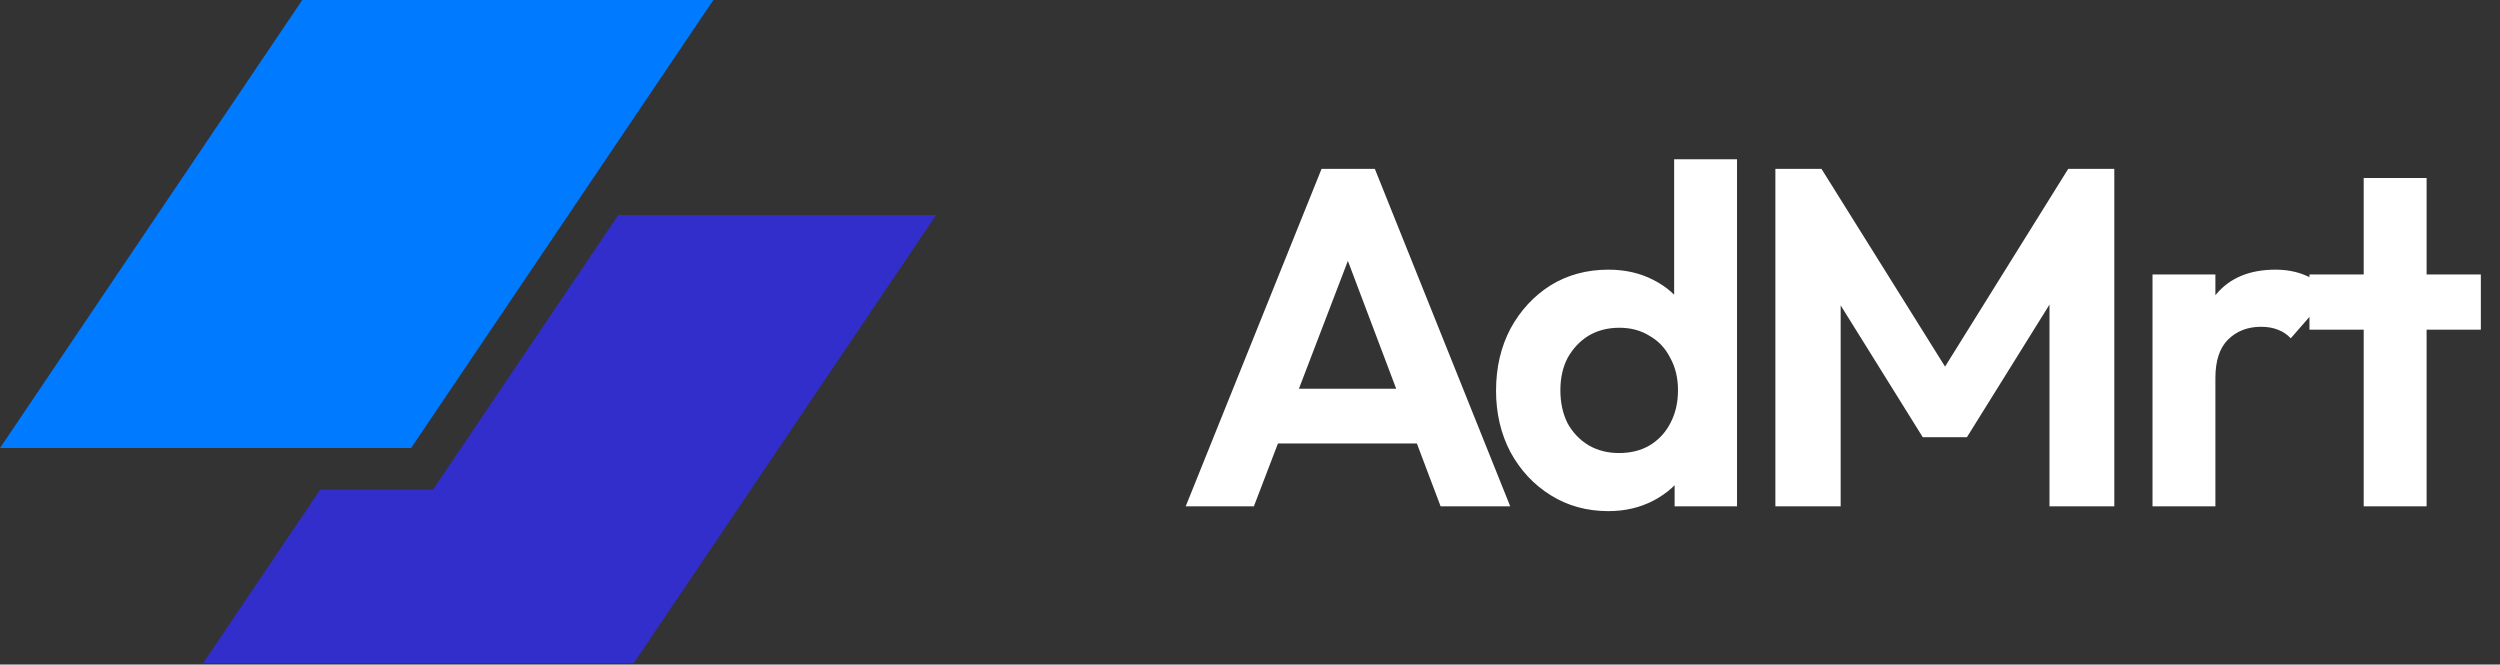 <svg width="158" height="42" viewBox="0 0 158 42" fill="none" xmlns="http://www.w3.org/2000/svg">
<rect x="0" y="0" width="158" height="42" fill="#333333" stroke="none"/>
<path d="M19.103 0H45.087L25.983 28.315H0L19.103 0Z" fill="#007AFF"/>
<path d="M20.24 30.941L12.841 41.908H40.057L59.16 13.593H39.073L27.369 30.941H20.24Z" fill="#312ECB"/>
<path d="M74.937 32L83.523 10.672H86.89L95.446 32H91.047L84.433 14.494H85.95L79.245 32H74.937ZM79.488 28.026V24.567H90.956V28.026H79.488ZM101.65 32.303C100.294 32.303 99.081 31.97 98.009 31.302C96.937 30.635 96.088 29.725 95.46 28.572C94.854 27.419 94.55 26.124 94.55 24.688C94.55 23.232 94.854 21.927 95.46 20.775C96.088 19.622 96.927 18.712 97.979 18.044C99.051 17.377 100.274 17.043 101.65 17.043C102.701 17.043 103.642 17.255 104.471 17.68C105.321 18.105 105.998 18.701 106.504 19.47C107.03 20.218 107.313 21.068 107.353 22.018V27.237C107.313 28.187 107.04 29.047 106.534 29.816C106.029 30.584 105.351 31.191 104.501 31.636C103.652 32.081 102.701 32.303 101.65 32.303ZM102.317 28.632C103.065 28.632 103.713 28.471 104.259 28.147C104.825 27.803 105.26 27.338 105.563 26.751C105.887 26.145 106.049 25.447 106.049 24.658C106.049 23.889 105.887 23.212 105.563 22.625C105.26 22.018 104.825 21.553 104.259 21.23C103.713 20.886 103.076 20.714 102.347 20.714C101.599 20.714 100.942 20.886 100.375 21.23C99.829 21.573 99.394 22.039 99.071 22.625C98.767 23.212 98.616 23.889 98.616 24.658C98.616 25.447 98.767 26.145 99.071 26.751C99.394 27.338 99.839 27.803 100.406 28.147C100.972 28.471 101.609 28.632 102.317 28.632ZM109.78 32H105.836V28.056L106.474 24.476L105.806 20.957V10.065H109.78V32ZM112.204 32V10.672H115.117L123.763 24.506H122.095L130.711 10.672H133.624V32H129.528V17.741L130.317 17.983L124.31 27.631H121.518L115.511 17.983L116.33 17.741V32H112.204ZM136.039 32V17.346H140.013V32H136.039ZM140.013 23.899L138.466 22.868C138.648 21.068 139.174 19.652 140.044 18.62C140.913 17.569 142.167 17.043 143.806 17.043C144.514 17.043 145.151 17.164 145.717 17.407C146.283 17.629 146.799 18.004 147.264 18.529L144.776 21.381C144.554 21.139 144.281 20.957 143.957 20.835C143.654 20.714 143.3 20.653 142.895 20.653C142.046 20.653 141.348 20.926 140.802 21.472C140.276 21.998 140.013 22.807 140.013 23.899ZM149.386 32V11.248H153.361V32H149.386ZM145.958 20.835V17.346H156.789V20.835H145.958Z" fill="white"/>
<path d="M74.937 32L73.53 31.433L72.691 33.517H74.937V32ZM83.523 10.672V9.155H82.498L82.116 10.105L83.523 10.672ZM86.89 10.672L88.298 10.107L87.916 9.155H86.89V10.672ZM95.446 32V33.517H97.689L96.854 31.435L95.446 32ZM91.047 32L89.628 32.536L89.998 33.517H91.047V32ZM84.433 14.494V12.977H82.238L83.014 15.03L84.433 14.494ZM85.95 14.494L87.367 15.037L88.155 12.977H85.95V14.494ZM79.245 32V33.517H80.288L80.662 32.543L79.245 32ZM79.488 28.026H77.971V29.543H79.488V28.026ZM79.488 24.567V23.05H77.971V24.567H79.488ZM90.956 24.567H92.473V23.05H90.956V24.567ZM90.956 28.026V29.543H92.473V28.026H90.956ZM76.344 32.566L84.93 11.238L82.116 10.105L73.53 31.433L76.344 32.566ZM83.523 12.189H86.89V9.155H83.523V12.189ZM85.483 11.236L94.038 32.565L96.854 31.435L88.298 10.107L85.483 11.236ZM95.446 30.483H91.047V33.517H95.446V30.483ZM92.466 31.464L85.852 13.958L83.014 15.03L89.628 32.536L92.466 31.464ZM84.433 16.011H85.95V12.977H84.433V16.011ZM84.533 13.952L77.828 31.457L80.662 32.543L87.367 15.037L84.533 13.952ZM79.245 30.483H74.937V33.517H79.245V30.483ZM81.005 28.026V24.567H77.971V28.026H81.005ZM79.488 26.084H90.956V23.05H79.488V26.084ZM89.439 24.567V28.026H92.473V24.567H89.439ZM90.956 26.509H79.488V29.543H90.956V26.509ZM98.009 31.302L98.811 30.015L98.009 31.302ZM95.46 28.572L94.118 29.278L94.123 29.287L94.128 29.296L95.46 28.572ZM95.46 20.775L94.128 20.05L94.123 20.059L94.118 20.068L95.46 20.775ZM97.979 18.044L97.177 16.756L97.166 16.763L97.979 18.044ZM104.471 17.68L103.78 19.03L103.786 19.034L103.793 19.037L104.471 17.68ZM106.504 19.47L105.237 20.304L105.249 20.323L105.263 20.342L106.504 19.47ZM107.353 22.018H108.87V21.986L108.869 21.954L107.353 22.018ZM107.353 27.237L108.869 27.301L108.87 27.269V27.237H107.353ZM106.534 29.816L105.267 28.982L106.534 29.816ZM104.501 31.636L103.798 30.292L104.501 31.636ZM104.259 28.147L105.032 29.452L105.039 29.448L105.046 29.444L104.259 28.147ZM105.563 26.751L104.225 26.038L104.22 26.046L104.216 26.054L105.563 26.751ZM105.563 22.625L104.207 23.304L104.22 23.331L104.235 23.358L105.563 22.625ZM104.259 21.23L103.451 22.513L103.478 22.531L103.506 22.547L104.259 21.23ZM100.375 21.23L99.588 19.933L99.578 19.939L99.567 19.946L100.375 21.23ZM99.071 22.625L97.743 21.892L97.733 21.91L97.723 21.928L99.071 22.625ZM99.071 26.751L97.714 27.43L97.728 27.457L97.743 27.484L99.071 26.751ZM100.406 28.147L99.618 29.444L99.636 29.454L99.653 29.464L100.406 28.147ZM109.78 32V33.517H111.297V32H109.78ZM105.836 32H104.319V33.517H105.836V32ZM105.836 28.056L104.343 27.79L104.319 27.922V28.056H105.836ZM106.474 24.476L107.967 24.742L108.016 24.467L107.964 24.193L106.474 24.476ZM105.806 20.957H104.289V21.099L104.316 21.239L105.806 20.957ZM105.806 10.065V8.548H104.289V10.065H105.806ZM109.78 10.065H111.297V8.548H109.78V10.065ZM101.65 30.786C100.556 30.786 99.624 30.521 98.811 30.015L97.207 32.59C98.537 33.418 100.033 33.82 101.65 33.82V30.786ZM98.811 30.015C97.97 29.491 97.3 28.779 96.793 27.847L94.128 29.296C94.875 30.67 95.904 31.778 97.207 32.59L98.811 30.015ZM96.803 27.865C96.322 26.952 96.067 25.904 96.067 24.688H93.033C93.033 26.345 93.385 27.886 94.118 29.278L96.803 27.865ZM96.067 24.688C96.067 23.449 96.324 22.392 96.803 21.481L94.118 20.068C93.384 21.463 93.033 23.015 93.033 24.688H96.067ZM96.793 21.499C97.304 20.56 97.969 19.847 98.791 19.325L97.166 16.763C95.885 17.576 94.871 18.683 94.128 20.05L96.793 21.499ZM98.78 19.332C99.591 18.827 100.531 18.56 101.65 18.56V15.526C100.017 15.526 98.511 15.926 97.177 16.756L98.78 19.332ZM101.65 18.56C102.492 18.56 103.191 18.729 103.78 19.03L105.163 16.33C104.093 15.782 102.911 15.526 101.65 15.526V18.56ZM103.793 19.037C104.411 19.346 104.883 19.766 105.237 20.304L107.771 18.636C107.114 17.637 106.23 16.863 105.15 16.323L103.793 19.037ZM105.263 20.342C105.615 20.843 105.809 21.41 105.838 22.083L108.869 21.954C108.817 20.726 108.445 19.593 107.745 18.598L105.263 20.342ZM105.836 22.018V27.237H108.87V22.018H105.836ZM105.838 27.172C105.809 27.859 105.616 28.451 105.267 28.982L107.801 30.649C108.463 29.643 108.817 28.516 108.869 27.301L105.838 27.172ZM105.267 28.982C104.909 29.526 104.429 29.961 103.798 30.292L105.205 32.98C106.273 32.42 107.148 31.642 107.801 30.649L105.267 28.982ZM103.798 30.292C103.186 30.613 102.48 30.786 101.65 30.786V33.82C102.922 33.82 104.118 33.549 105.205 32.98L103.798 30.292ZM102.317 30.149C103.288 30.149 104.213 29.937 105.032 29.452L103.485 26.842C103.212 27.004 102.842 27.115 102.317 27.115V30.149ZM105.046 29.444C105.85 28.956 106.479 28.283 106.911 27.448L104.216 26.054C104.041 26.393 103.8 26.651 103.472 26.85L105.046 29.444ZM106.902 27.465C107.359 26.608 107.566 25.659 107.566 24.658H104.532C104.532 25.235 104.415 25.681 104.225 26.038L106.902 27.465ZM107.566 24.658C107.566 23.671 107.356 22.735 106.892 21.892L104.235 23.358C104.418 23.689 104.532 24.108 104.532 24.658H107.566ZM106.92 21.947C106.489 21.084 105.849 20.391 105.011 19.913L103.506 22.547C103.802 22.716 104.031 22.953 104.207 23.304L106.92 21.947ZM105.067 19.946C104.249 19.431 103.324 19.197 102.347 19.197V22.231C102.827 22.231 103.177 22.341 103.451 22.513L105.067 19.946ZM102.347 19.197C101.358 19.197 100.421 19.427 99.588 19.933L101.163 22.526C101.462 22.345 101.84 22.231 102.347 22.231V19.197ZM99.567 19.946C98.796 20.432 98.185 21.09 97.743 21.892L100.399 23.358C100.604 22.987 100.863 22.715 101.184 22.513L99.567 19.946ZM97.723 21.928C97.292 22.763 97.099 23.687 97.099 24.658H100.133C100.133 24.092 100.243 23.66 100.418 23.322L97.723 21.928ZM97.099 24.658C97.099 25.644 97.289 26.581 97.714 27.43L100.428 26.073C100.245 25.709 100.133 25.25 100.133 24.658H97.099ZM97.743 27.484C98.193 28.3 98.823 28.961 99.618 29.444L101.193 26.85C100.856 26.645 100.596 26.376 100.399 26.019L97.743 27.484ZM99.653 29.464C100.468 29.93 101.368 30.149 102.317 30.149V27.115C101.85 27.115 101.476 27.012 101.158 26.83L99.653 29.464ZM109.78 30.483H105.836V33.517H109.78V30.483ZM107.353 32V28.056H104.319V32H107.353ZM107.33 28.322L107.967 24.742L104.98 24.21L104.343 27.79L107.33 28.322ZM107.964 24.193L107.296 20.674L104.316 21.239L104.983 24.759L107.964 24.193ZM107.323 20.957V10.065H104.289V20.957H107.323ZM105.806 11.582H109.78V8.548H105.806V11.582ZM108.264 10.065V32H111.297V10.065H108.264ZM112.204 32H110.687V33.517H112.204V32ZM112.204 10.672V9.155H110.687V10.672H112.204ZM115.117 10.672L116.403 9.868L115.958 9.155H115.117V10.672ZM123.763 24.506V26.023H126.5L125.05 23.702L123.763 24.506ZM122.095 24.506L120.807 23.704L119.363 26.023H122.095V24.506ZM130.711 10.672V9.155H129.869L129.423 9.87L130.711 10.672ZM133.624 10.672H135.141V9.155H133.624V10.672ZM133.624 32V33.517H135.141V32H133.624ZM129.528 32H128.011V33.517H129.528V32ZM129.528 17.741L129.974 16.291L128.011 15.687V17.741H129.528ZM130.317 17.983L131.604 18.785L132.646 17.113L130.763 16.534L130.317 17.983ZM124.31 27.631V29.148H125.152L125.597 28.433L124.31 27.631ZM121.518 27.631L120.231 28.433L120.676 29.148H121.518V27.631ZM115.511 17.983L115.08 16.529L113.171 17.095L114.223 18.785L115.511 17.983ZM116.33 17.741H117.847V15.709L115.899 16.286L116.33 17.741ZM116.33 32V33.517H117.847V32H116.33ZM113.721 32V10.672H110.687V32H113.721ZM112.204 12.189H115.117V9.155H112.204V12.189ZM113.83 11.476L122.477 25.31L125.05 23.702L116.403 9.868L113.83 11.476ZM123.763 22.989H122.095V26.023H123.763V22.989ZM123.382 25.308L131.999 11.474L129.423 9.87L120.807 23.704L123.382 25.308ZM130.711 12.189H133.624V9.155H130.711V12.189ZM132.107 10.672V32H135.141V10.672H132.107ZM133.624 30.483H129.528V33.517H133.624V30.483ZM131.045 32V17.741H128.011V32H131.045ZM129.082 19.191L129.871 19.433L130.763 16.534L129.974 16.291L129.082 19.191ZM129.029 17.182L123.022 26.829L125.597 28.433L131.604 18.785L129.029 17.182ZM124.31 26.114H121.518V29.148H124.31V26.114ZM122.806 26.829L116.799 17.182L114.223 18.785L120.231 28.433L122.806 26.829ZM115.942 19.438L116.761 19.195L115.899 16.286L115.08 16.529L115.942 19.438ZM114.813 17.741V32H117.847V17.741H114.813ZM116.33 30.483H112.204V33.517H116.33V30.483ZM136.039 32H134.522V33.517H136.039V32ZM136.039 17.346V15.829H134.522V17.346H136.039ZM140.013 17.346H141.53V15.829H140.013V17.346ZM140.013 32V33.517H141.53V32H140.013ZM140.013 23.899L139.172 25.162L141.53 26.734V23.899H140.013ZM138.466 22.868L136.957 22.715L136.865 23.624L137.625 24.13L138.466 22.868ZM140.044 18.62L141.203 19.598L141.208 19.593L141.213 19.587L140.044 18.62ZM145.717 17.407L145.119 18.801L145.141 18.81L145.162 18.819L145.717 17.407ZM147.264 18.529L148.407 19.527L149.283 18.523L148.4 17.524L147.264 18.529ZM144.776 21.381L143.658 22.406L144.805 23.657L145.92 22.378L144.776 21.381ZM143.957 20.835L143.394 22.244L143.409 22.25L143.425 22.256L143.957 20.835ZM137.556 32V17.346H134.522V32H137.556ZM136.039 18.863H140.013V15.829H136.039V18.863ZM138.496 17.346V32H141.53V17.346H138.496ZM140.013 30.483H136.039V33.517H140.013V30.483ZM140.855 22.637L139.307 21.606L137.625 24.13L139.172 25.162L140.855 22.637ZM139.975 23.021C140.137 21.423 140.588 20.329 141.203 19.598L138.884 17.643C137.76 18.975 137.159 20.713 136.957 22.715L139.975 23.021ZM141.213 19.587C141.736 18.954 142.519 18.56 143.806 18.56V15.526C141.815 15.526 140.091 16.183 138.875 17.654L141.213 19.587ZM143.806 18.56C144.339 18.56 144.768 18.651 145.119 18.801L146.315 16.013C145.533 15.678 144.689 15.526 143.806 15.526V18.56ZM145.162 18.819C145.473 18.941 145.797 19.161 146.128 19.535L148.4 17.524C147.801 16.847 147.093 16.318 146.272 15.995L145.162 18.819ZM146.121 17.532L143.633 20.384L145.92 22.378L148.407 19.527L146.121 17.532ZM145.895 20.356C145.503 19.929 145.026 19.616 144.49 19.415L143.425 22.256C143.536 22.297 143.605 22.349 143.658 22.406L145.895 20.356ZM144.521 19.427C144.001 19.219 143.449 19.136 142.895 19.136V22.17C143.151 22.17 143.307 22.209 143.394 22.244L144.521 19.427ZM142.895 19.136C141.688 19.136 140.59 19.539 139.729 20.4L141.875 22.545C142.107 22.313 142.404 22.17 142.895 22.17V19.136ZM139.729 20.4C138.809 21.32 138.496 22.593 138.496 23.899H141.53C141.53 23.022 141.743 22.677 141.875 22.545L139.729 20.4ZM149.386 32H147.869V33.517H149.386V32ZM149.386 11.248V9.731H147.869V11.248H149.386ZM153.361 11.248H154.878V9.731H153.361V11.248ZM153.361 32V33.517H154.878V32H153.361ZM145.958 20.835H144.441V22.352H145.958V20.835ZM145.958 17.346V15.829H144.441V17.346H145.958ZM156.789 17.346H158.306V15.829H156.789V17.346ZM156.789 20.835V22.352H158.306V20.835H156.789ZM150.903 32V11.248H147.869V32H150.903ZM149.386 12.765H153.361V9.731H149.386V12.765ZM151.844 11.248V32H154.878V11.248H151.844ZM153.361 30.483H149.386V33.517H153.361V30.483ZM147.475 20.835V17.346H144.441V20.835H147.475ZM145.958 18.863H156.789V15.829H145.958V18.863ZM155.272 17.346V20.835H158.306V17.346H155.272ZM156.789 19.318H145.958V22.352H156.789V19.318Z" fill=""/>
</svg>
